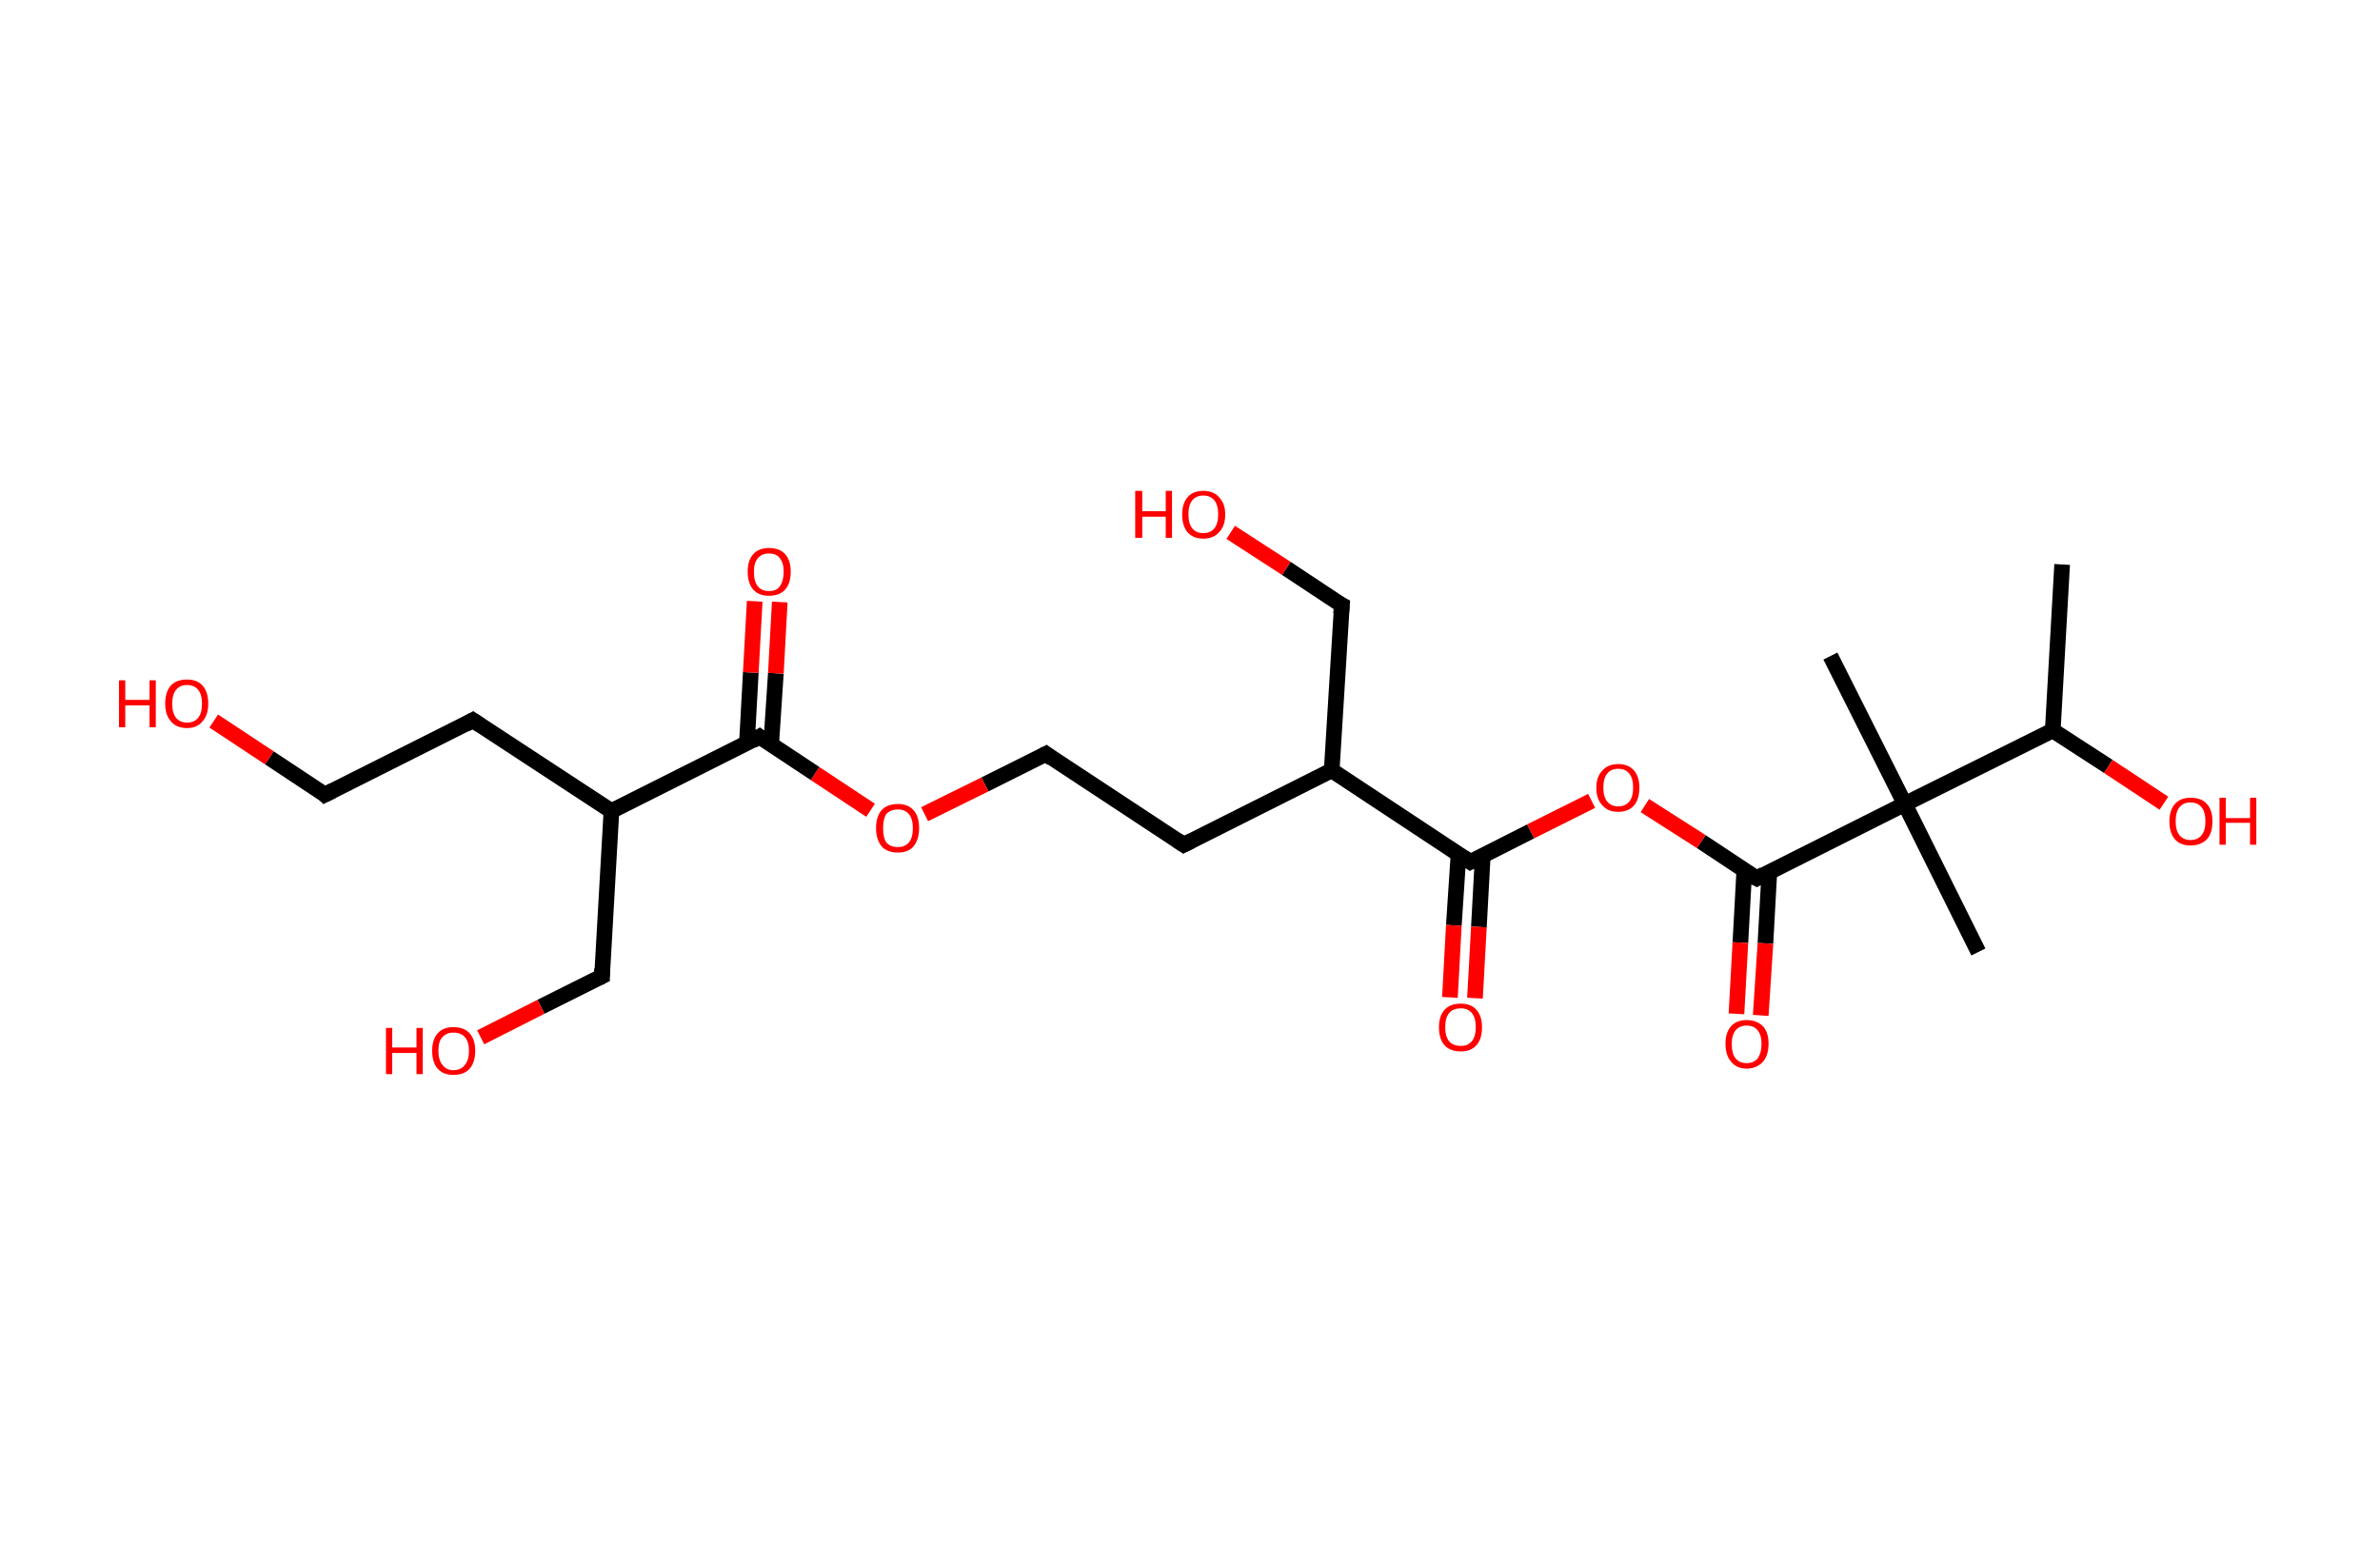 <?xml version='1.0' encoding='ASCII' standalone='yes'?>
<svg xmlns="http://www.w3.org/2000/svg" xmlns:rdkit="http://www.rdkit.org/xml" xmlns:xlink="http://www.w3.org/1999/xlink" version="1.1" baseProfile="full" xml:space="preserve" width="304px" height="200px" viewBox="0 0 304 200">
<!-- END OF HEADER -->
<rect style="opacity:1.0;fill:#FFFFFF;stroke:none" width="304.0" height="200.0" x="0.0" y="0.0"> </rect>
<path class="bond-0 atom-0 atom-1" d="M 263.4,72.1 L 262.2,93.3" style="fill:none;fill-rule:evenodd;stroke:#000000;stroke-width:2.0px;stroke-linecap:butt;stroke-linejoin:miter;stroke-opacity:1"/>
<path class="bond-1 atom-1 atom-2" d="M 262.2,93.3 L 269.3,97.9" style="fill:none;fill-rule:evenodd;stroke:#000000;stroke-width:2.0px;stroke-linecap:butt;stroke-linejoin:miter;stroke-opacity:1"/>
<path class="bond-1 atom-1 atom-2" d="M 269.3,97.9 L 276.4,102.6" style="fill:none;fill-rule:evenodd;stroke:#FF0000;stroke-width:2.0px;stroke-linecap:butt;stroke-linejoin:miter;stroke-opacity:1"/>
<path class="bond-2 atom-1 atom-3" d="M 262.2,93.3 L 243.3,102.7" style="fill:none;fill-rule:evenodd;stroke:#000000;stroke-width:2.0px;stroke-linecap:butt;stroke-linejoin:miter;stroke-opacity:1"/>
<path class="bond-3 atom-3 atom-4" d="M 243.3,102.7 L 233.8,83.8" style="fill:none;fill-rule:evenodd;stroke:#000000;stroke-width:2.0px;stroke-linecap:butt;stroke-linejoin:miter;stroke-opacity:1"/>
<path class="bond-4 atom-3 atom-5" d="M 243.3,102.7 L 252.7,121.6" style="fill:none;fill-rule:evenodd;stroke:#000000;stroke-width:2.0px;stroke-linecap:butt;stroke-linejoin:miter;stroke-opacity:1"/>
<path class="bond-5 atom-3 atom-6" d="M 243.3,102.7 L 224.4,112.2" style="fill:none;fill-rule:evenodd;stroke:#000000;stroke-width:2.0px;stroke-linecap:butt;stroke-linejoin:miter;stroke-opacity:1"/>
<path class="bond-6 atom-6 atom-7" d="M 222.8,111.2 L 222.3,120.4" style="fill:none;fill-rule:evenodd;stroke:#000000;stroke-width:2.0px;stroke-linecap:butt;stroke-linejoin:miter;stroke-opacity:1"/>
<path class="bond-6 atom-6 atom-7" d="M 222.3,120.4 L 221.8,129.5" style="fill:none;fill-rule:evenodd;stroke:#FF0000;stroke-width:2.0px;stroke-linecap:butt;stroke-linejoin:miter;stroke-opacity:1"/>
<path class="bond-6 atom-6 atom-7" d="M 226.0,111.4 L 225.5,120.5" style="fill:none;fill-rule:evenodd;stroke:#000000;stroke-width:2.0px;stroke-linecap:butt;stroke-linejoin:miter;stroke-opacity:1"/>
<path class="bond-6 atom-6 atom-7" d="M 225.5,120.5 L 224.9,129.7" style="fill:none;fill-rule:evenodd;stroke:#FF0000;stroke-width:2.0px;stroke-linecap:butt;stroke-linejoin:miter;stroke-opacity:1"/>
<path class="bond-7 atom-6 atom-8" d="M 224.4,112.2 L 217.3,107.5" style="fill:none;fill-rule:evenodd;stroke:#000000;stroke-width:2.0px;stroke-linecap:butt;stroke-linejoin:miter;stroke-opacity:1"/>
<path class="bond-7 atom-6 atom-8" d="M 217.3,107.5 L 210.1,102.9" style="fill:none;fill-rule:evenodd;stroke:#FF0000;stroke-width:2.0px;stroke-linecap:butt;stroke-linejoin:miter;stroke-opacity:1"/>
<path class="bond-8 atom-8 atom-9" d="M 203.3,102.3 L 195.5,106.2" style="fill:none;fill-rule:evenodd;stroke:#FF0000;stroke-width:2.0px;stroke-linecap:butt;stroke-linejoin:miter;stroke-opacity:1"/>
<path class="bond-8 atom-8 atom-9" d="M 195.5,106.2 L 187.8,110.1" style="fill:none;fill-rule:evenodd;stroke:#000000;stroke-width:2.0px;stroke-linecap:butt;stroke-linejoin:miter;stroke-opacity:1"/>
<path class="bond-9 atom-9 atom-10" d="M 186.3,109.1 L 185.7,118.2" style="fill:none;fill-rule:evenodd;stroke:#000000;stroke-width:2.0px;stroke-linecap:butt;stroke-linejoin:miter;stroke-opacity:1"/>
<path class="bond-9 atom-9 atom-10" d="M 185.7,118.2 L 185.2,127.4" style="fill:none;fill-rule:evenodd;stroke:#FF0000;stroke-width:2.0px;stroke-linecap:butt;stroke-linejoin:miter;stroke-opacity:1"/>
<path class="bond-9 atom-9 atom-10" d="M 189.4,109.2 L 188.9,118.4" style="fill:none;fill-rule:evenodd;stroke:#000000;stroke-width:2.0px;stroke-linecap:butt;stroke-linejoin:miter;stroke-opacity:1"/>
<path class="bond-9 atom-9 atom-10" d="M 188.9,118.4 L 188.4,127.5" style="fill:none;fill-rule:evenodd;stroke:#FF0000;stroke-width:2.0px;stroke-linecap:butt;stroke-linejoin:miter;stroke-opacity:1"/>
<path class="bond-10 atom-9 atom-11" d="M 187.8,110.1 L 170.1,98.4" style="fill:none;fill-rule:evenodd;stroke:#000000;stroke-width:2.0px;stroke-linecap:butt;stroke-linejoin:miter;stroke-opacity:1"/>
<path class="bond-11 atom-11 atom-12" d="M 170.1,98.4 L 171.4,77.3" style="fill:none;fill-rule:evenodd;stroke:#000000;stroke-width:2.0px;stroke-linecap:butt;stroke-linejoin:miter;stroke-opacity:1"/>
<path class="bond-12 atom-12 atom-13" d="M 171.4,77.3 L 164.3,72.6" style="fill:none;fill-rule:evenodd;stroke:#000000;stroke-width:2.0px;stroke-linecap:butt;stroke-linejoin:miter;stroke-opacity:1"/>
<path class="bond-12 atom-12 atom-13" d="M 164.3,72.6 L 157.2,68.0" style="fill:none;fill-rule:evenodd;stroke:#FF0000;stroke-width:2.0px;stroke-linecap:butt;stroke-linejoin:miter;stroke-opacity:1"/>
<path class="bond-13 atom-11 atom-14" d="M 170.1,98.4 L 151.2,107.9" style="fill:none;fill-rule:evenodd;stroke:#000000;stroke-width:2.0px;stroke-linecap:butt;stroke-linejoin:miter;stroke-opacity:1"/>
<path class="bond-14 atom-14 atom-15" d="M 151.2,107.9 L 133.6,96.3" style="fill:none;fill-rule:evenodd;stroke:#000000;stroke-width:2.0px;stroke-linecap:butt;stroke-linejoin:miter;stroke-opacity:1"/>
<path class="bond-15 atom-15 atom-16" d="M 133.6,96.3 L 125.8,100.2" style="fill:none;fill-rule:evenodd;stroke:#000000;stroke-width:2.0px;stroke-linecap:butt;stroke-linejoin:miter;stroke-opacity:1"/>
<path class="bond-15 atom-15 atom-16" d="M 125.8,100.2 L 118.1,104.0" style="fill:none;fill-rule:evenodd;stroke:#FF0000;stroke-width:2.0px;stroke-linecap:butt;stroke-linejoin:miter;stroke-opacity:1"/>
<path class="bond-16 atom-16 atom-17" d="M 111.2,103.5 L 104.1,98.8" style="fill:none;fill-rule:evenodd;stroke:#FF0000;stroke-width:2.0px;stroke-linecap:butt;stroke-linejoin:miter;stroke-opacity:1"/>
<path class="bond-16 atom-16 atom-17" d="M 104.1,98.8 L 97.0,94.1" style="fill:none;fill-rule:evenodd;stroke:#000000;stroke-width:2.0px;stroke-linecap:butt;stroke-linejoin:miter;stroke-opacity:1"/>
<path class="bond-17 atom-17 atom-18" d="M 98.5,95.1 L 99.1,86.0" style="fill:none;fill-rule:evenodd;stroke:#000000;stroke-width:2.0px;stroke-linecap:butt;stroke-linejoin:miter;stroke-opacity:1"/>
<path class="bond-17 atom-17 atom-18" d="M 99.1,86.0 L 99.6,76.9" style="fill:none;fill-rule:evenodd;stroke:#FF0000;stroke-width:2.0px;stroke-linecap:butt;stroke-linejoin:miter;stroke-opacity:1"/>
<path class="bond-17 atom-17 atom-18" d="M 95.4,95.0 L 95.9,85.9" style="fill:none;fill-rule:evenodd;stroke:#000000;stroke-width:2.0px;stroke-linecap:butt;stroke-linejoin:miter;stroke-opacity:1"/>
<path class="bond-17 atom-17 atom-18" d="M 95.9,85.9 L 96.4,76.8" style="fill:none;fill-rule:evenodd;stroke:#FF0000;stroke-width:2.0px;stroke-linecap:butt;stroke-linejoin:miter;stroke-opacity:1"/>
<path class="bond-18 atom-17 atom-19" d="M 97.0,94.1 L 78.1,103.6" style="fill:none;fill-rule:evenodd;stroke:#000000;stroke-width:2.0px;stroke-linecap:butt;stroke-linejoin:miter;stroke-opacity:1"/>
<path class="bond-19 atom-19 atom-20" d="M 78.1,103.6 L 76.9,124.7" style="fill:none;fill-rule:evenodd;stroke:#000000;stroke-width:2.0px;stroke-linecap:butt;stroke-linejoin:miter;stroke-opacity:1"/>
<path class="bond-20 atom-20 atom-21" d="M 76.9,124.7 L 69.1,128.6" style="fill:none;fill-rule:evenodd;stroke:#000000;stroke-width:2.0px;stroke-linecap:butt;stroke-linejoin:miter;stroke-opacity:1"/>
<path class="bond-20 atom-20 atom-21" d="M 69.1,128.6 L 61.4,132.5" style="fill:none;fill-rule:evenodd;stroke:#FF0000;stroke-width:2.0px;stroke-linecap:butt;stroke-linejoin:miter;stroke-opacity:1"/>
<path class="bond-21 atom-19 atom-22" d="M 78.1,103.6 L 60.4,92.0" style="fill:none;fill-rule:evenodd;stroke:#000000;stroke-width:2.0px;stroke-linecap:butt;stroke-linejoin:miter;stroke-opacity:1"/>
<path class="bond-22 atom-22 atom-23" d="M 60.4,92.0 L 41.5,101.5" style="fill:none;fill-rule:evenodd;stroke:#000000;stroke-width:2.0px;stroke-linecap:butt;stroke-linejoin:miter;stroke-opacity:1"/>
<path class="bond-23 atom-23 atom-24" d="M 41.5,101.5 L 34.4,96.8" style="fill:none;fill-rule:evenodd;stroke:#000000;stroke-width:2.0px;stroke-linecap:butt;stroke-linejoin:miter;stroke-opacity:1"/>
<path class="bond-23 atom-23 atom-24" d="M 34.4,96.8 L 27.3,92.1" style="fill:none;fill-rule:evenodd;stroke:#FF0000;stroke-width:2.0px;stroke-linecap:butt;stroke-linejoin:miter;stroke-opacity:1"/>
<path d="M 225.3,111.7 L 224.4,112.2 L 224.0,112.0" style="fill:none;stroke:#000000;stroke-width:2.0px;stroke-linecap:butt;stroke-linejoin:miter;stroke-opacity:1;"/>
<path d="M 188.2,109.9 L 187.8,110.1 L 186.9,109.5" style="fill:none;stroke:#000000;stroke-width:2.0px;stroke-linecap:butt;stroke-linejoin:miter;stroke-opacity:1;"/>
<path d="M 171.3,78.4 L 171.4,77.3 L 171.0,77.1" style="fill:none;stroke:#000000;stroke-width:2.0px;stroke-linecap:butt;stroke-linejoin:miter;stroke-opacity:1;"/>
<path d="M 152.2,107.4 L 151.2,107.9 L 150.3,107.3" style="fill:none;stroke:#000000;stroke-width:2.0px;stroke-linecap:butt;stroke-linejoin:miter;stroke-opacity:1;"/>
<path d="M 134.4,96.9 L 133.6,96.3 L 133.2,96.5" style="fill:none;stroke:#000000;stroke-width:2.0px;stroke-linecap:butt;stroke-linejoin:miter;stroke-opacity:1;"/>
<path d="M 97.4,94.4 L 97.0,94.1 L 96.1,94.6" style="fill:none;stroke:#000000;stroke-width:2.0px;stroke-linecap:butt;stroke-linejoin:miter;stroke-opacity:1;"/>
<path d="M 76.9,123.7 L 76.9,124.7 L 76.5,124.9" style="fill:none;stroke:#000000;stroke-width:2.0px;stroke-linecap:butt;stroke-linejoin:miter;stroke-opacity:1;"/>
<path d="M 61.3,92.6 L 60.4,92.0 L 59.5,92.5" style="fill:none;stroke:#000000;stroke-width:2.0px;stroke-linecap:butt;stroke-linejoin:miter;stroke-opacity:1;"/>
<path d="M 42.5,101.0 L 41.5,101.5 L 41.2,101.2" style="fill:none;stroke:#000000;stroke-width:2.0px;stroke-linecap:butt;stroke-linejoin:miter;stroke-opacity:1;"/>
<path class="atom-2" d="M 277.1 104.9 Q 277.1 103.5, 277.8 102.7 Q 278.5 101.9, 279.8 101.9 Q 281.2 101.9, 281.9 102.7 Q 282.6 103.5, 282.6 104.9 Q 282.6 106.4, 281.9 107.2 Q 281.1 108.0, 279.8 108.0 Q 278.5 108.0, 277.8 107.2 Q 277.1 106.4, 277.1 104.9 M 279.8 107.3 Q 280.7 107.3, 281.2 106.7 Q 281.7 106.1, 281.7 104.9 Q 281.7 103.7, 281.2 103.1 Q 280.7 102.5, 279.8 102.5 Q 278.9 102.5, 278.4 103.1 Q 277.9 103.7, 277.9 104.9 Q 277.9 106.1, 278.4 106.7 Q 278.9 107.3, 279.8 107.3 " fill="#FF0000"/>
<path class="atom-2" d="M 283.5 101.9 L 284.3 101.9 L 284.3 104.5 L 287.4 104.5 L 287.4 101.9 L 288.2 101.9 L 288.2 107.9 L 287.4 107.9 L 287.4 105.1 L 284.3 105.1 L 284.3 107.9 L 283.5 107.9 L 283.5 101.9 " fill="#FF0000"/>
<path class="atom-7" d="M 220.4 133.3 Q 220.4 131.9, 221.1 131.1 Q 221.8 130.3, 223.1 130.3 Q 224.4 130.3, 225.2 131.1 Q 225.9 131.9, 225.9 133.3 Q 225.9 134.8, 225.2 135.6 Q 224.4 136.5, 223.1 136.5 Q 221.8 136.5, 221.1 135.6 Q 220.4 134.8, 220.4 133.3 M 223.1 135.8 Q 224.0 135.8, 224.5 135.2 Q 225.0 134.5, 225.0 133.3 Q 225.0 132.2, 224.5 131.6 Q 224.0 131.0, 223.1 131.0 Q 222.2 131.0, 221.7 131.6 Q 221.2 132.2, 221.2 133.3 Q 221.2 134.6, 221.7 135.2 Q 222.2 135.8, 223.1 135.8 " fill="#FF0000"/>
<path class="atom-8" d="M 203.9 100.6 Q 203.9 99.2, 204.7 98.4 Q 205.4 97.6, 206.7 97.6 Q 208.0 97.6, 208.7 98.4 Q 209.4 99.2, 209.4 100.6 Q 209.4 102.1, 208.7 102.9 Q 208.0 103.7, 206.7 103.7 Q 205.4 103.7, 204.7 102.9 Q 203.9 102.1, 203.9 100.6 M 206.7 103.0 Q 207.6 103.0, 208.1 102.4 Q 208.6 101.8, 208.6 100.6 Q 208.6 99.4, 208.1 98.8 Q 207.6 98.2, 206.7 98.2 Q 205.8 98.2, 205.3 98.8 Q 204.8 99.4, 204.8 100.6 Q 204.8 101.8, 205.3 102.4 Q 205.8 103.0, 206.7 103.0 " fill="#FF0000"/>
<path class="atom-10" d="M 183.8 131.2 Q 183.8 129.8, 184.5 129.0 Q 185.2 128.2, 186.6 128.2 Q 187.9 128.2, 188.6 129.0 Q 189.3 129.8, 189.3 131.2 Q 189.3 132.7, 188.6 133.5 Q 187.9 134.3, 186.6 134.3 Q 185.2 134.3, 184.5 133.5 Q 183.8 132.7, 183.8 131.2 M 186.6 133.6 Q 187.5 133.6, 188.0 133.0 Q 188.5 132.4, 188.5 131.2 Q 188.5 130.0, 188.0 129.4 Q 187.5 128.8, 186.6 128.8 Q 185.6 128.8, 185.1 129.4 Q 184.6 130.0, 184.6 131.2 Q 184.6 132.4, 185.1 133.0 Q 185.6 133.6, 186.6 133.6 " fill="#FF0000"/>
<path class="atom-13" d="M 145.0 62.7 L 145.9 62.7 L 145.9 65.3 L 148.9 65.3 L 148.9 62.7 L 149.7 62.7 L 149.7 68.7 L 148.9 68.7 L 148.9 66.0 L 145.9 66.0 L 145.9 68.7 L 145.0 68.7 L 145.0 62.7 " fill="#FF0000"/>
<path class="atom-13" d="M 151.0 65.7 Q 151.0 64.3, 151.7 63.5 Q 152.4 62.7, 153.7 62.7 Q 155.0 62.7, 155.7 63.5 Q 156.5 64.3, 156.5 65.7 Q 156.5 67.2, 155.7 68.0 Q 155.0 68.8, 153.7 68.8 Q 152.4 68.8, 151.7 68.0 Q 151.0 67.2, 151.0 65.7 M 153.7 68.1 Q 154.6 68.1, 155.1 67.5 Q 155.6 66.9, 155.6 65.7 Q 155.6 64.5, 155.1 63.9 Q 154.6 63.3, 153.7 63.3 Q 152.8 63.3, 152.3 63.9 Q 151.8 64.5, 151.8 65.7 Q 151.8 66.9, 152.3 67.5 Q 152.8 68.1, 153.7 68.1 " fill="#FF0000"/>
<path class="atom-16" d="M 111.9 105.8 Q 111.9 104.3, 112.6 103.5 Q 113.3 102.7, 114.7 102.7 Q 116.0 102.7, 116.7 103.5 Q 117.4 104.3, 117.4 105.8 Q 117.4 107.2, 116.7 108.1 Q 116.0 108.9, 114.7 108.9 Q 113.3 108.9, 112.6 108.1 Q 111.9 107.2, 111.9 105.8 M 114.7 108.2 Q 115.6 108.2, 116.1 107.6 Q 116.6 107.0, 116.6 105.8 Q 116.6 104.6, 116.1 104.0 Q 115.6 103.4, 114.7 103.4 Q 113.7 103.4, 113.2 104.0 Q 112.8 104.6, 112.8 105.8 Q 112.8 107.0, 113.2 107.6 Q 113.7 108.2, 114.7 108.2 " fill="#FF0000"/>
<path class="atom-18" d="M 95.5 73.0 Q 95.5 71.6, 96.2 70.8 Q 96.9 70.0, 98.2 70.0 Q 99.6 70.0, 100.3 70.8 Q 101.0 71.6, 101.0 73.0 Q 101.0 74.5, 100.3 75.3 Q 99.6 76.1, 98.2 76.1 Q 96.9 76.1, 96.2 75.3 Q 95.5 74.5, 95.5 73.0 M 98.2 75.5 Q 99.2 75.5, 99.6 74.9 Q 100.1 74.2, 100.1 73.0 Q 100.1 71.9, 99.6 71.3 Q 99.2 70.7, 98.2 70.7 Q 97.3 70.7, 96.8 71.3 Q 96.3 71.9, 96.3 73.0 Q 96.3 74.3, 96.8 74.9 Q 97.3 75.5, 98.2 75.5 " fill="#FF0000"/>
<path class="atom-21" d="M 49.3 131.3 L 50.1 131.3 L 50.1 133.8 L 53.2 133.8 L 53.2 131.3 L 54.0 131.3 L 54.0 137.2 L 53.2 137.2 L 53.2 134.5 L 50.1 134.5 L 50.1 137.2 L 49.3 137.2 L 49.3 131.3 " fill="#FF0000"/>
<path class="atom-21" d="M 55.2 134.2 Q 55.2 132.8, 55.9 132.0 Q 56.6 131.2, 57.9 131.2 Q 59.3 131.2, 60.0 132.0 Q 60.7 132.8, 60.7 134.2 Q 60.7 135.7, 60.0 136.5 Q 59.3 137.3, 57.9 137.3 Q 56.6 137.3, 55.9 136.5 Q 55.2 135.7, 55.2 134.2 M 57.9 136.7 Q 58.9 136.7, 59.4 136.0 Q 59.9 135.4, 59.9 134.2 Q 59.9 133.1, 59.4 132.5 Q 58.9 131.9, 57.9 131.9 Q 57.0 131.9, 56.5 132.5 Q 56.0 133.0, 56.0 134.2 Q 56.0 135.4, 56.5 136.0 Q 57.0 136.7, 57.9 136.7 " fill="#FF0000"/>
<path class="atom-24" d="M 15.2 86.9 L 16.0 86.9 L 16.0 89.4 L 19.1 89.4 L 19.1 86.9 L 19.9 86.9 L 19.9 92.9 L 19.1 92.9 L 19.1 90.1 L 16.0 90.1 L 16.0 92.9 L 15.2 92.9 L 15.2 86.9 " fill="#FF0000"/>
<path class="atom-24" d="M 21.1 89.9 Q 21.1 88.4, 21.8 87.6 Q 22.5 86.8, 23.9 86.8 Q 25.2 86.8, 25.9 87.6 Q 26.6 88.4, 26.6 89.9 Q 26.6 91.3, 25.9 92.1 Q 25.2 93.0, 23.9 93.0 Q 22.5 93.0, 21.8 92.1 Q 21.1 91.3, 21.1 89.9 M 23.9 92.3 Q 24.8 92.3, 25.3 91.7 Q 25.8 91.1, 25.8 89.9 Q 25.8 88.7, 25.3 88.1 Q 24.8 87.5, 23.9 87.5 Q 23.0 87.5, 22.5 88.1 Q 22.0 88.7, 22.0 89.9 Q 22.0 91.1, 22.5 91.7 Q 23.0 92.3, 23.9 92.3 " fill="#FF0000"/>
</svg>
